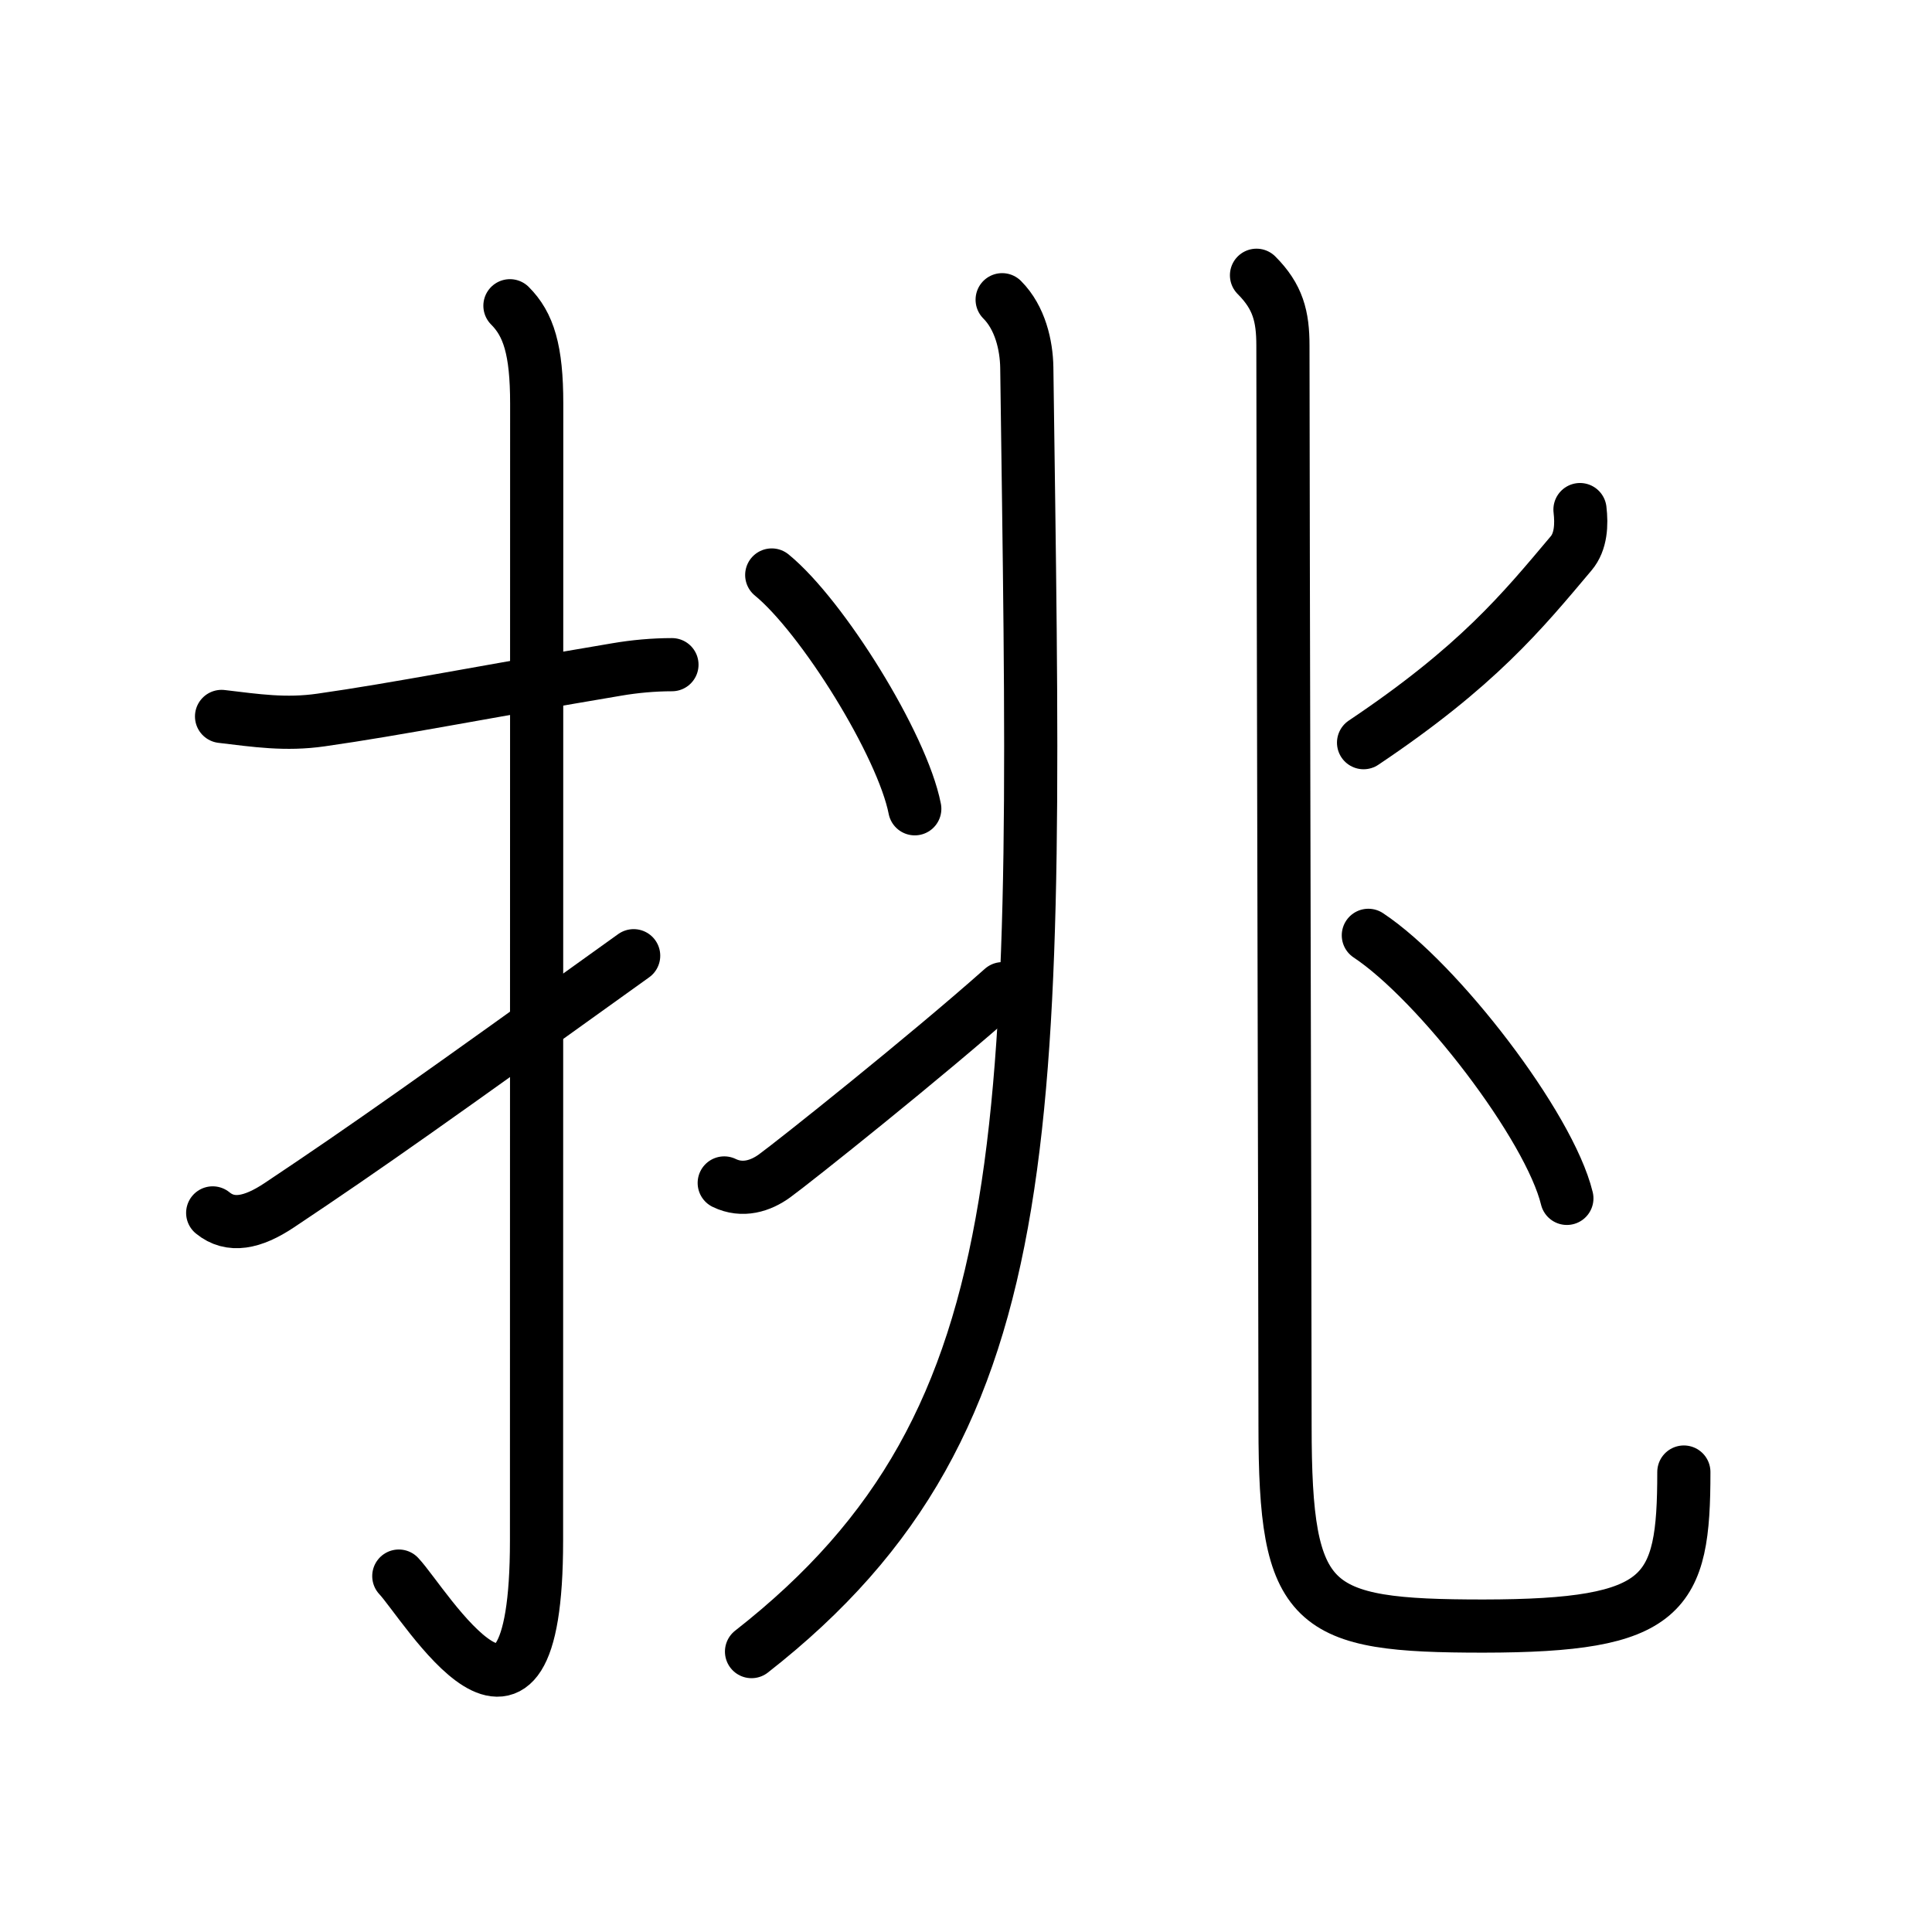 <svg xmlns="http://www.w3.org/2000/svg" width="109" height="109" viewBox="0 0 109 109"><g xmlns:kvg="http://kanjivg.tagaini.net" id="kvg:StrokePaths_06311" style="fill:none;stroke:#000000;stroke-width:3;stroke-linecap:round;stroke-linejoin:round;"><g id="kvg:06311" kvg:element="&#25361;"><g id="kvg:06311-g1" kvg:element="&#25164;" kvg:variant="true" kvg:original="&#25163;" kvg:position="left" kvg:radical="general"><path id="kvg:06311-s1" kvg:type="&#12752;" d="M12.5,40.42c1.94,0.23,3.61,0.49,5.62,0.2c4.3-0.61,9.24-1.6,16.68-2.85c0.99-0.17,2.07-0.27,3.11-0.27"/><path id="kvg:06311-s2" kvg:type="&#12762;" d="M28.77,17.25c1.05,1.05,1.51,2.49,1.51,5.52c0,15.23-0.01,52.71-0.01,64.15c0,14.25-6.32,3.53-7.77,2"/><path id="kvg:06311-s3" kvg:type="&#12736;" d="M12,68.43c1,0.82,2.25,0.57,3.75-0.43c5.01-3.34,8.75-6,20-14.08"/></g><g id="kvg:06311-g2" kvg:element="&#20806;" kvg:position="right" kvg:phon="&#20806;"><g id="kvg:06311-g3" kvg:element="&#20799;" kvg:part="1" kvg:original="&#20843;" kvg:position="left"><g id="kvg:06311-g4" kvg:element="&#20031;"><path id="kvg:06311-s4" kvg:type="&#12754;" d="M56.54,16.91c1.02,1.02,1.37,2.58,1.39,3.82C58.5,63.25,59.25,80,42.4,93.18"/></g><g id="kvg:06311-g5" kvg:element="&#20907;"><g id="kvg:06311-g6" kvg:position="top"><path id="kvg:06311-s5" kvg:type="&#12756;" d="M43.54,32.44c2.85,2.33,7.36,9.57,8.07,13.19"/></g><g id="kvg:06311-g7" kvg:position="bottom"><path id="kvg:06311-s6" kvg:type="&#12736;" d="M40.86,66.74c1.03,0.5,2.06,0.17,2.84-0.4c1.08-0.78,8.61-6.78,12.86-10.56"/></g></g></g><g id="kvg:06311-g8" kvg:position="right"><g id="kvg:06311-g9" kvg:element="&#20799;" kvg:part="2" kvg:original="&#20843;"><path id="kvg:06311-s7" kvg:type="&#12767;" d="M70.89,15.53c1.21,1.21,1.49,2.32,1.49,3.97c0,7.59,0.12,54.38,0.12,60.95c0,10.33,1.42,11.29,11.19,11.29C94,91.73,95,90,95,83.05"/></g><path id="kvg:06311-s8" kvg:type="&#12754;" d="M89.14,28.75c0.1,0.84,0.06,1.81-0.5,2.47c-2.77,3.29-5.28,6.37-11.71,10.68"/><path id="kvg:06311-s9" kvg:type="&#12756;" d="M77.2,52.77c3.95,2.62,10.21,10.76,11.2,14.84"/></g></g></g></g></svg>